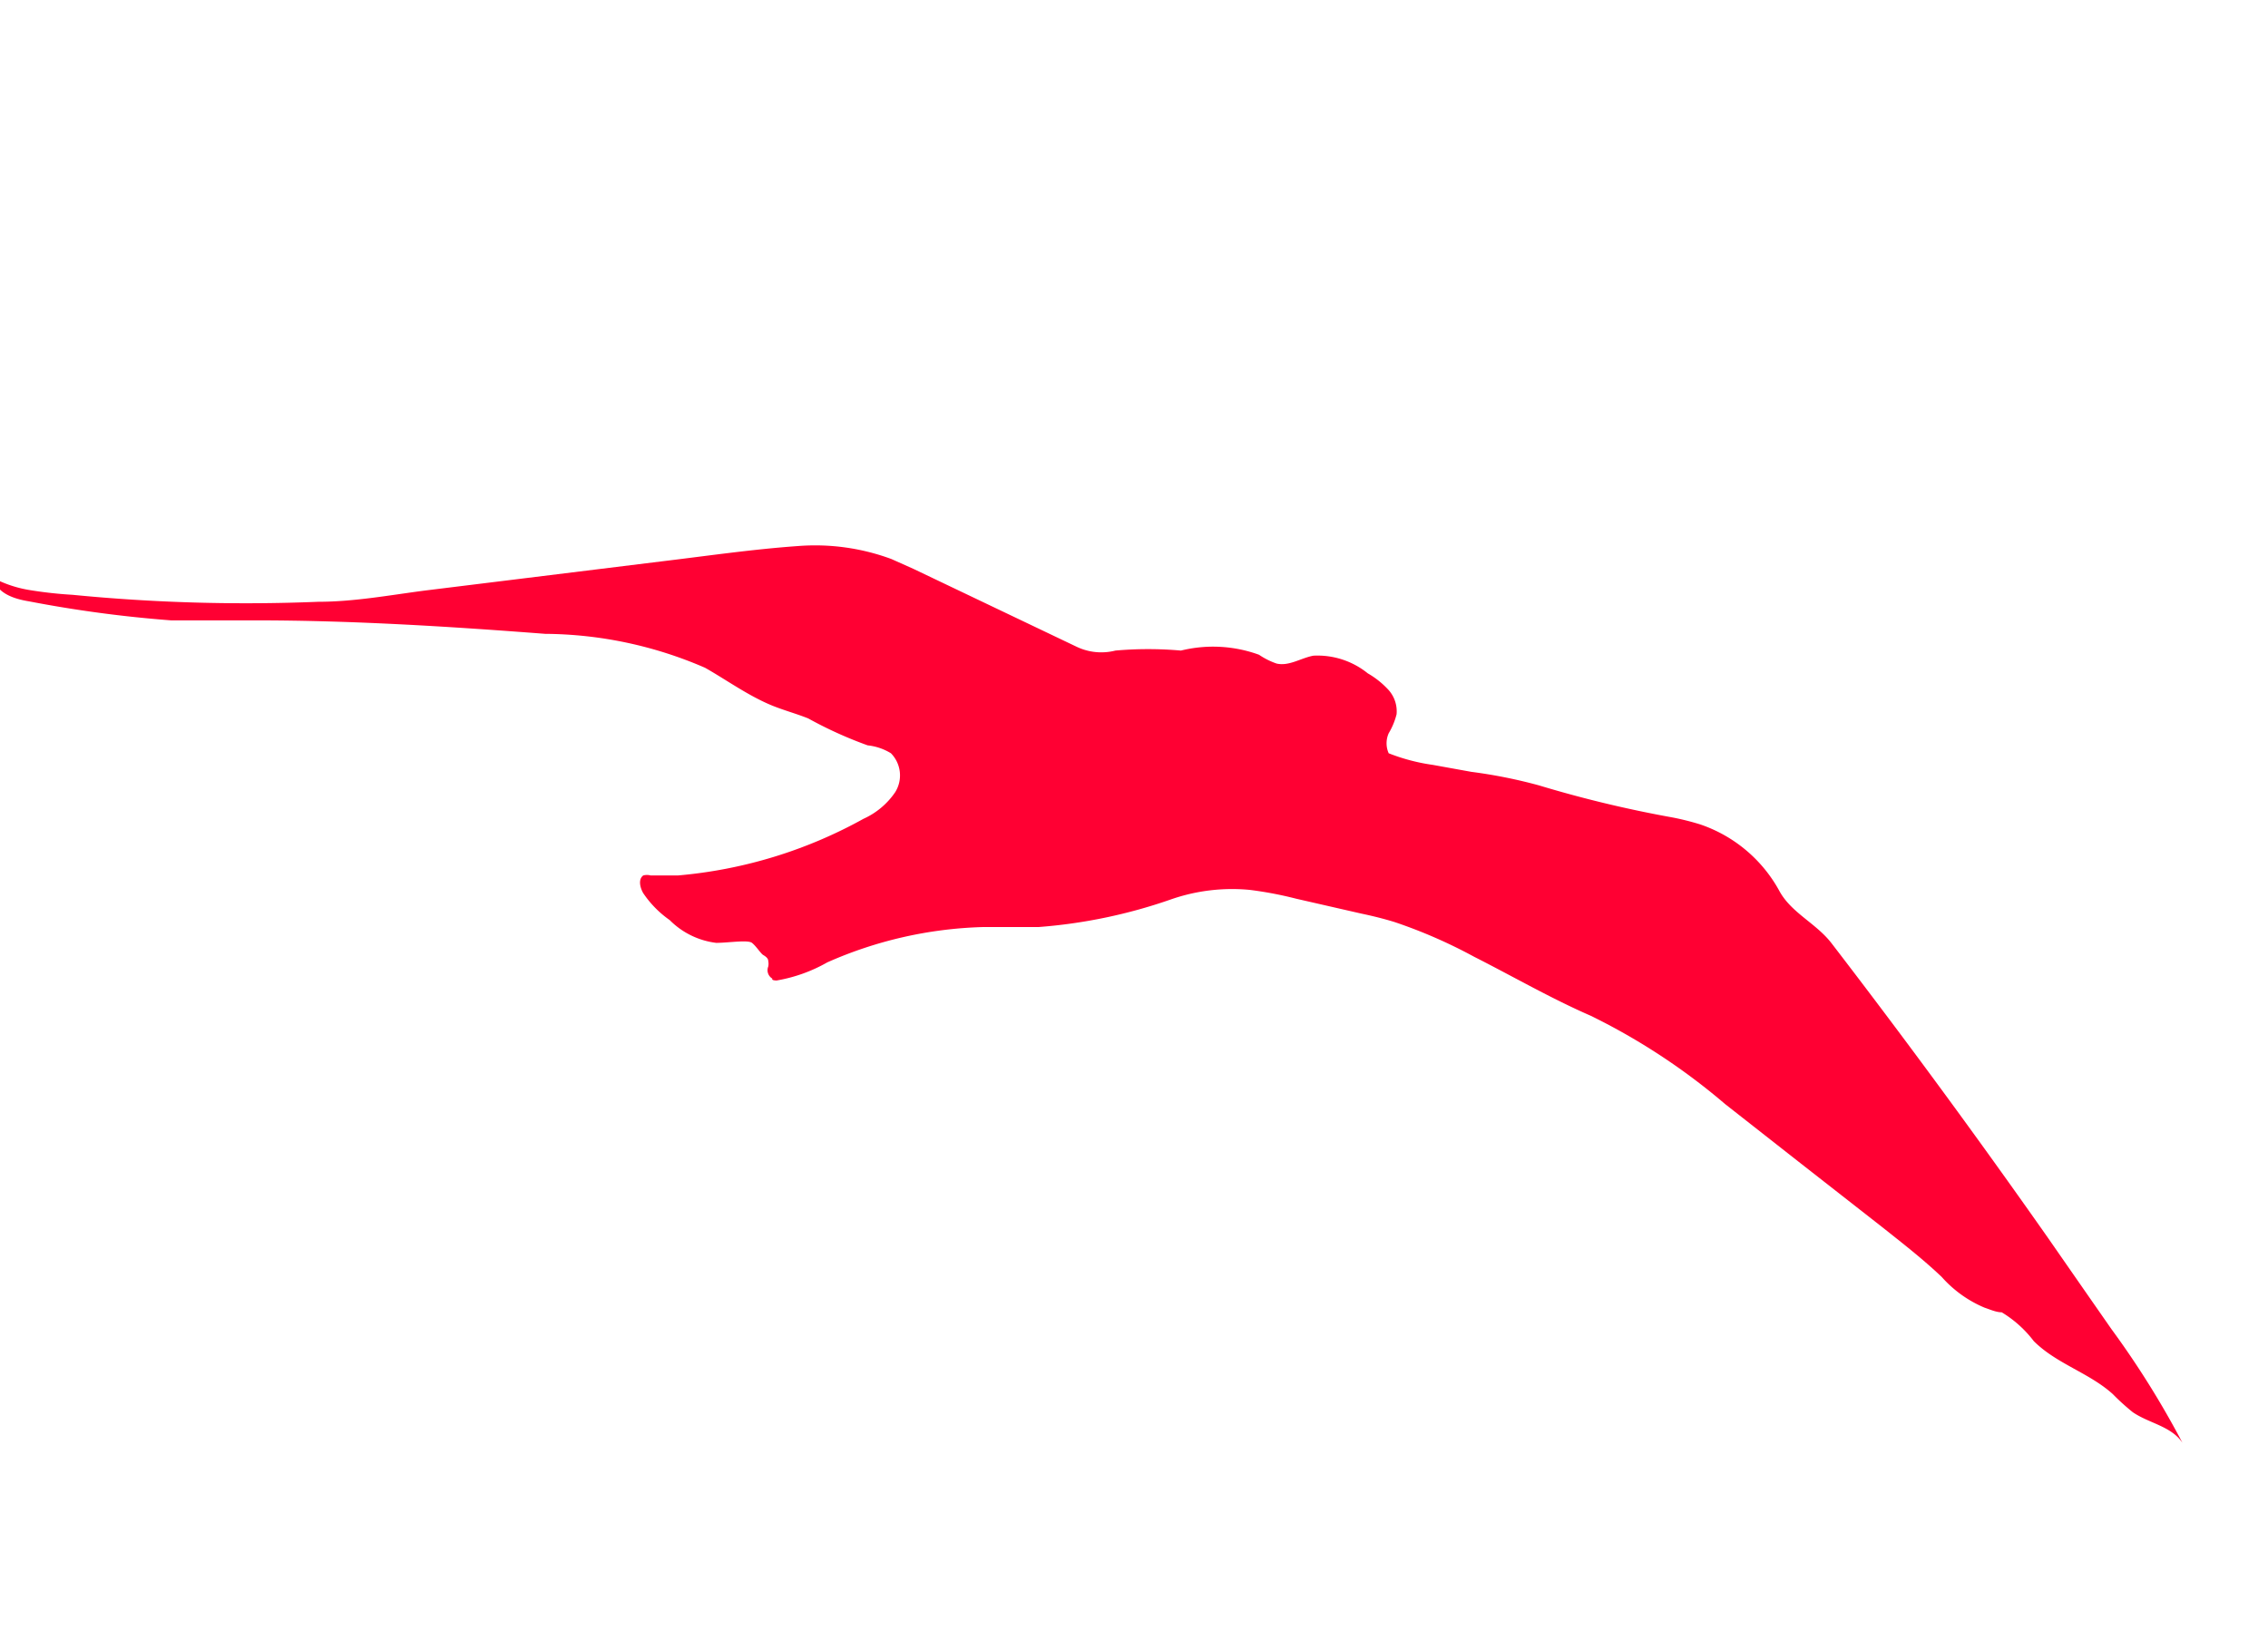 <svg id="dd407a09-61c0-42c0-8346-e23ceabe77a2" data-name="198e9bda-e248-4f2e-9771-3f55036065c2" xmlns="http://www.w3.org/2000/svg" viewBox="0 0 48.8 35.3"><defs><style>.\31 a2aef58-2c37-419b-9459-b9f19ad816a5{fill:#f03;}</style></defs><title>mouette rouge</title><path class="1a2aef58-2c37-419b-9459-b9f19ad816a5" d="M16.62,21.06a.21.21,0,0,1-.09-.26.29.29,0,0,0,0-.12c0-.06-.06-.1-.11-.13s-.15-.19-.24-.26-.51,0-.77,0a1.7,1.7,0,0,1-1-.49,2.22,2.22,0,0,1-.57-.58c-.07-.12-.11-.3,0-.38a.29.29,0,0,1,.16,0l.58,0a10,10,0,0,0,4-1.22,1.64,1.64,0,0,0,.68-.57.68.68,0,0,0-.09-.84,1.2,1.2,0,0,0-.5-.17,8.75,8.75,0,0,1-1.28-.58c-.25-.1-.51-.17-.76-.27-.52-.21-1-.56-1.46-.82a8.77,8.77,0,0,0-3.44-.73c-2.08-.16-4.16-.29-6.24-.29-.6,0-1.21,0-1.81,0a26.89,26.89,0,0,1-3.06-.41c-.31-.05-.69-.17-.76-.5a2.57,2.57,0,0,0,.79.26,8.92,8.92,0,0,0,.91.1,38.25,38.25,0,0,0,5.29.15c.76,0,1.52-.14,2.28-.24l5.11-.63c1-.12,1.95-.26,2.94-.33a4.73,4.73,0,0,1,2,.28l.47.21,3.52,1.68A1.23,1.23,0,0,0,24,14a8,8,0,0,1,1.41,0,2.89,2.89,0,0,1,1.68.09,1.58,1.58,0,0,0,.38.19c.27.06.52-.12.79-.17a1.72,1.72,0,0,1,1.17.38,1.87,1.87,0,0,1,.44.35.69.69,0,0,1,.18.53,1.52,1.52,0,0,1-.17.41.53.53,0,0,0,0,.43,4.15,4.15,0,0,0,.95.25l.83.15a10.75,10.75,0,0,1,1.45.29,25.62,25.62,0,0,0,2.87.69,5.61,5.61,0,0,1,.6.15,3.06,3.06,0,0,1,1.71,1.44c.26.47.79.69,1.12,1.12q2.39,3.11,4.65,6.33l.82,1.18.55.79a19.28,19.28,0,0,1,1.53,2.45c-.24-.36-.72-.42-1.07-.66a4.89,4.89,0,0,1-.43-.39c-.51-.46-1.21-.65-1.7-1.14a2.46,2.46,0,0,0-.69-.62c-.12,0-.25-.06-.37-.1a2.55,2.55,0,0,1-.92-.66c-.41-.39-.85-.73-1.29-1.08L38.7,25l-1.58-1.24a13.77,13.77,0,0,0-2.89-1.9c-.85-.37-1.68-.85-2.51-1.27A10.78,10.78,0,0,0,30,19.84c-.23-.07-.47-.13-.71-.18l-1.4-.32a8,8,0,0,0-1-.19,4,4,0,0,0-1.71.21,11.18,11.18,0,0,1-2.84.59c-.4,0-.8,0-1.2,0a8.86,8.86,0,0,0-3.34.76,3.33,3.33,0,0,1-1.09.39S16.59,21.1,16.62,21.06Z"/></svg>